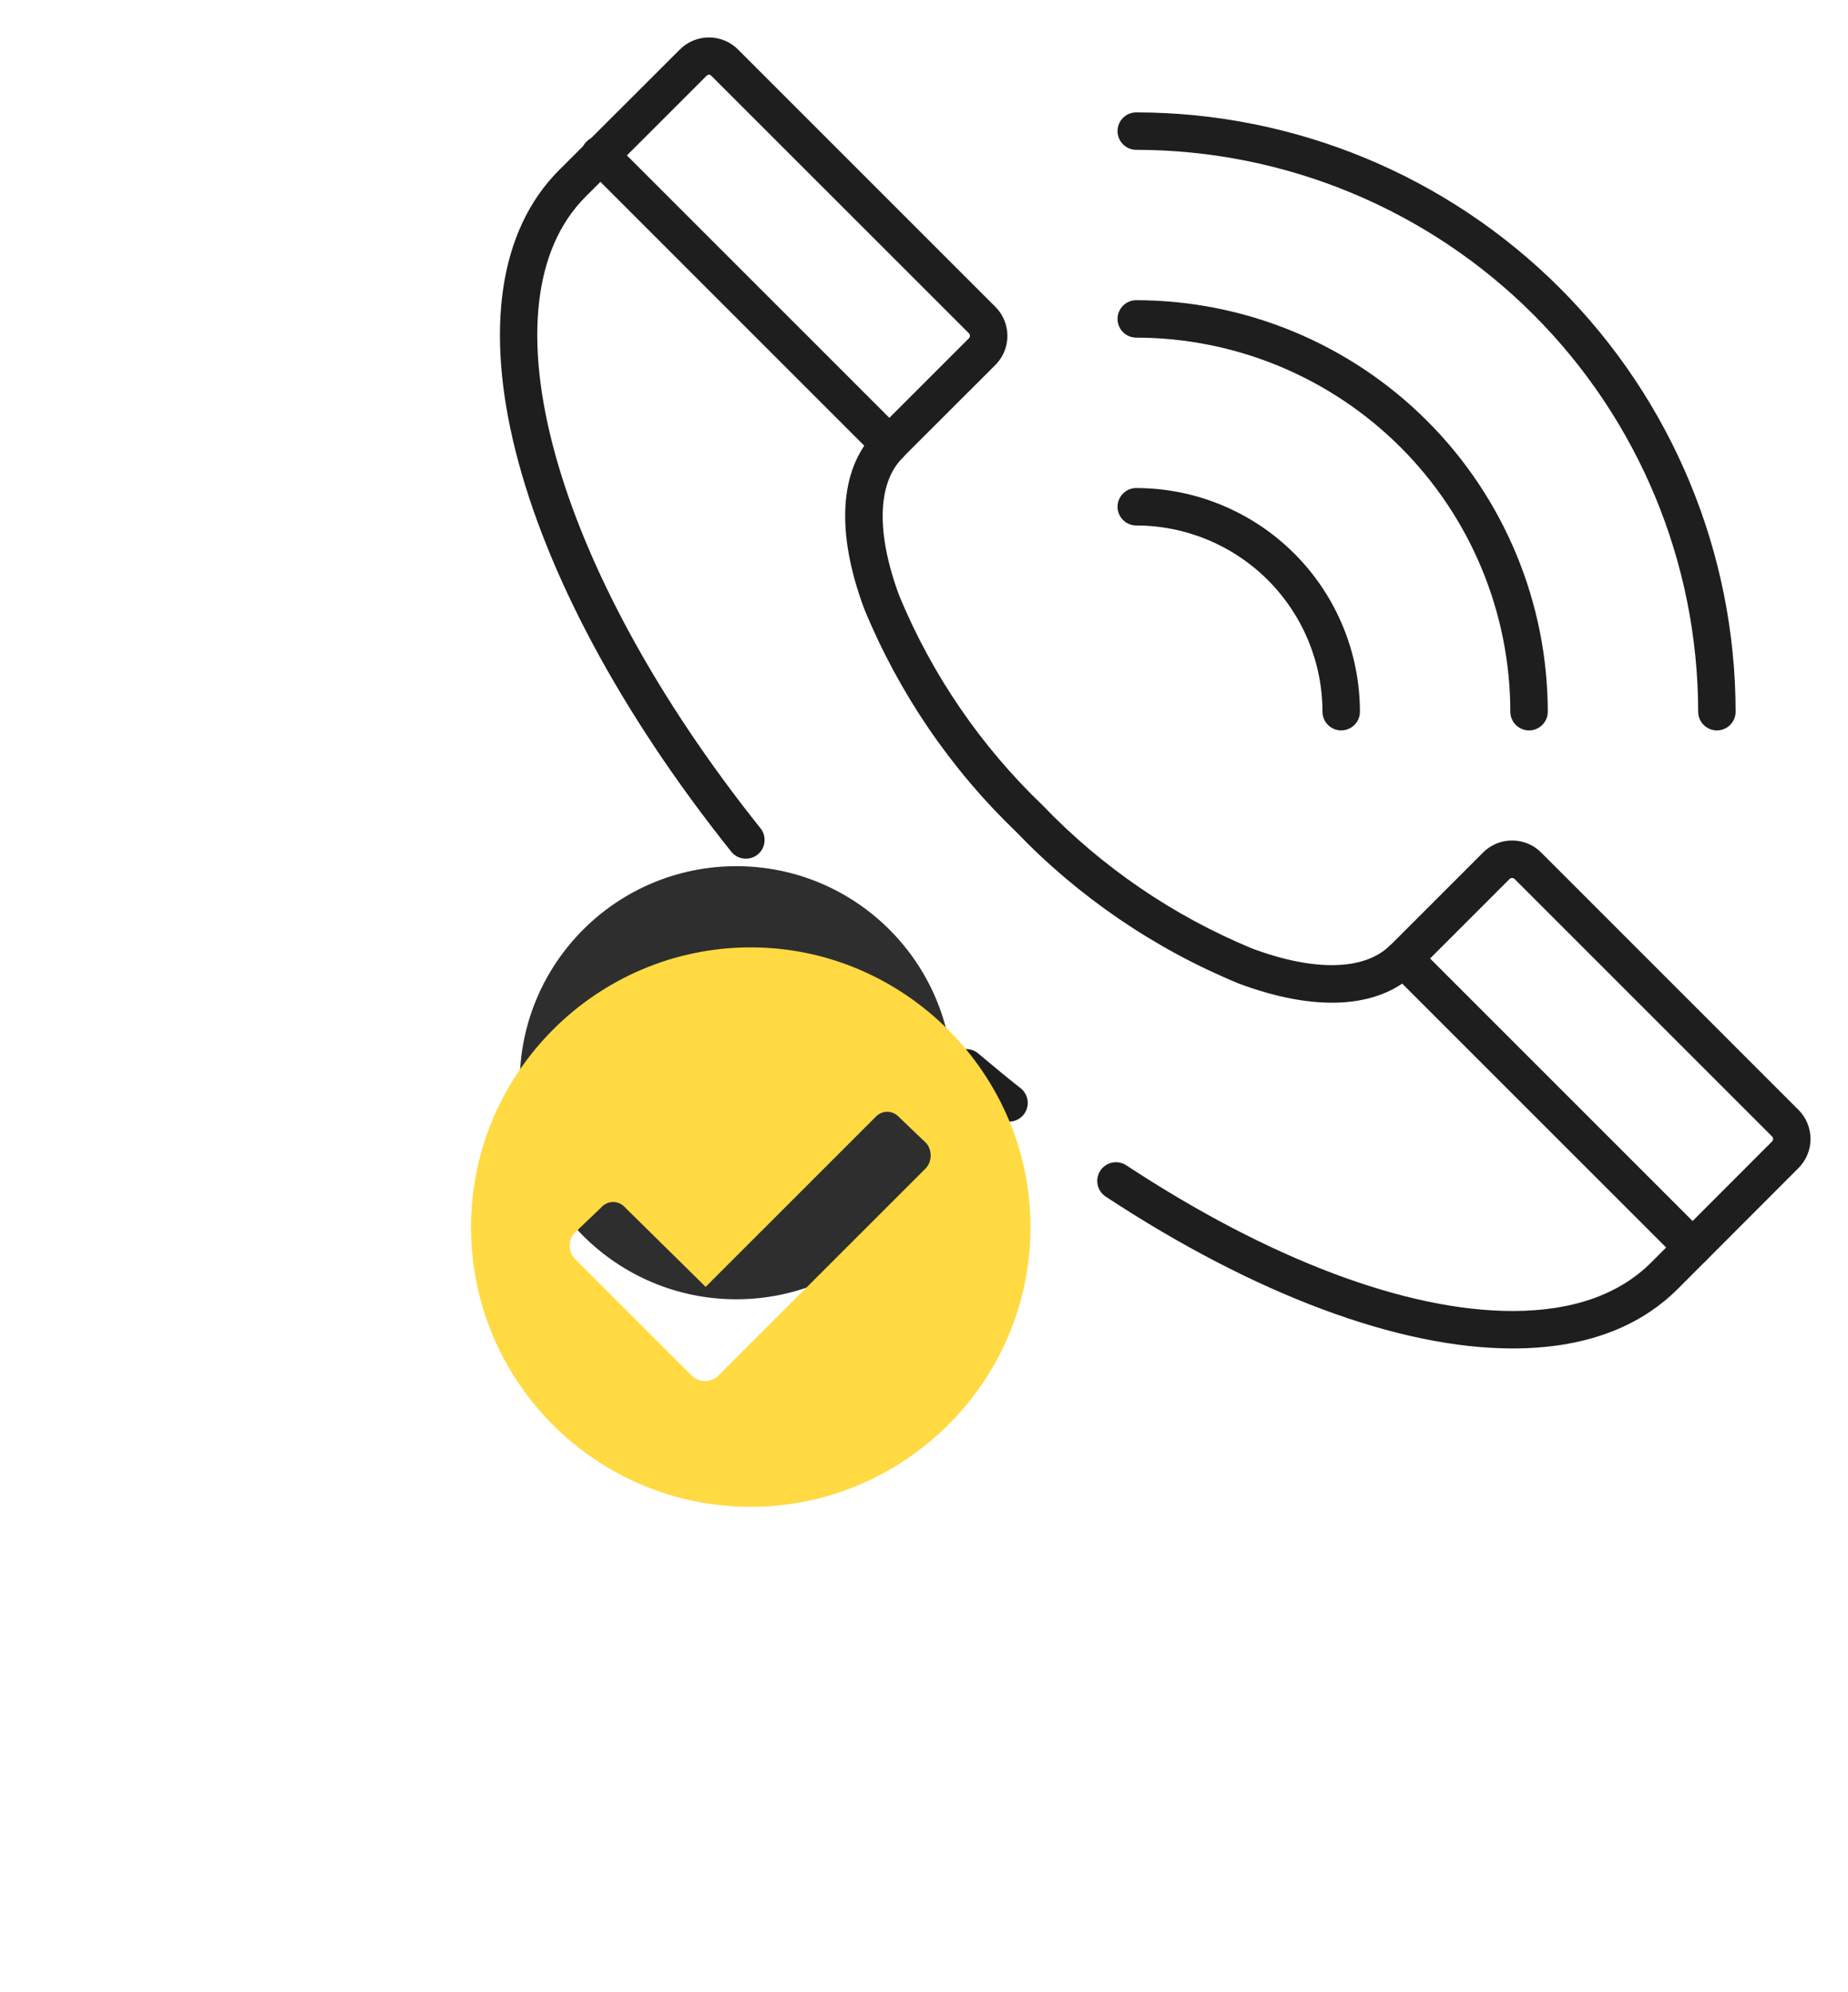 <svg width="64" height="69" viewBox="0 0 64 69" fill="none" xmlns="http://www.w3.org/2000/svg">
<path d="M30.118 34.544C30.034 34.544 29.952 34.527 29.875 34.495C29.798 34.463 29.728 34.416 29.669 34.357C29.203 33.891 28.756 33.431 28.323 32.965C28.21 32.838 28.151 32.672 28.159 32.503C28.167 32.333 28.241 32.174 28.365 32.058C28.489 31.942 28.654 31.88 28.824 31.884C28.993 31.889 29.154 31.96 29.273 32.081C29.696 32.536 30.131 32.985 30.57 33.427C30.662 33.517 30.725 33.633 30.752 33.76C30.778 33.886 30.766 34.018 30.717 34.137C30.668 34.257 30.585 34.36 30.478 34.432C30.371 34.504 30.245 34.543 30.116 34.544H30.118Z" fill="#1E1E1E"/>
<path d="M52.383 46.703C48.45 46.703 43.449 44.836 38.3 41.449C38.228 41.403 38.165 41.342 38.116 41.272C38.067 41.201 38.032 41.121 38.014 41.037C37.996 40.953 37.995 40.866 38.011 40.782C38.027 40.697 38.059 40.616 38.107 40.544C38.154 40.472 38.215 40.411 38.287 40.363C38.358 40.315 38.438 40.281 38.523 40.265C38.607 40.248 38.694 40.248 38.779 40.266C38.863 40.283 38.943 40.317 39.014 40.365C43.953 43.615 48.701 45.406 52.383 45.406C54.455 45.406 56.073 44.839 57.191 43.719L61.362 39.542C61.375 39.53 61.386 39.515 61.393 39.499C61.401 39.483 61.405 39.465 61.405 39.448C61.406 39.431 61.402 39.414 61.395 39.398C61.389 39.382 61.379 39.368 61.366 39.356L52.462 30.452C52.45 30.439 52.436 30.428 52.419 30.42C52.403 30.413 52.385 30.409 52.366 30.409C52.349 30.409 52.333 30.412 52.317 30.419C52.301 30.425 52.287 30.435 52.276 30.447L49.066 33.657C49.046 33.677 49.024 33.696 49.001 33.714C47.721 34.934 45.557 35.058 42.897 34.063C39.991 32.865 37.366 31.076 35.189 28.809C32.922 26.632 31.133 24.007 29.935 21.101C28.939 18.442 29.065 16.275 30.286 14.995C30.303 14.972 30.322 14.95 30.342 14.93L33.546 11.726C33.559 11.714 33.57 11.699 33.578 11.682C33.585 11.666 33.589 11.648 33.589 11.63C33.59 11.613 33.586 11.596 33.58 11.58C33.573 11.565 33.563 11.551 33.551 11.539L24.648 2.638C24.576 2.564 24.524 2.573 24.462 2.633L20.281 6.811C16.603 10.486 19.146 19.681 26.327 28.674C26.383 28.741 26.425 28.817 26.451 28.9C26.476 28.983 26.485 29.07 26.476 29.156C26.468 29.242 26.442 29.326 26.401 29.402C26.36 29.478 26.303 29.545 26.236 29.599C26.168 29.653 26.09 29.693 26.007 29.716C25.924 29.74 25.837 29.746 25.751 29.736C25.665 29.725 25.582 29.697 25.507 29.654C25.432 29.611 25.366 29.553 25.314 29.484C17.591 19.811 15.144 10.11 19.362 5.892L23.539 1.721C23.671 1.586 23.829 1.479 24.003 1.407C24.176 1.334 24.363 1.297 24.552 1.297C24.741 1.297 24.929 1.334 25.104 1.408C25.279 1.481 25.437 1.589 25.57 1.725L34.465 10.62C34.6 10.753 34.706 10.912 34.779 11.086C34.852 11.261 34.889 11.448 34.889 11.637C34.888 11.826 34.85 12.014 34.776 12.188C34.703 12.362 34.595 12.52 34.46 12.652L31.308 15.8C31.293 15.821 31.276 15.84 31.258 15.858C30.379 16.737 30.339 18.483 31.149 20.648C32.283 23.38 33.972 25.847 36.108 27.892C38.154 30.027 40.621 31.714 43.353 32.847C45.519 33.657 47.265 33.618 48.144 32.738C48.163 32.719 48.182 32.702 48.203 32.686L51.355 29.534C51.487 29.399 51.645 29.292 51.819 29.219C51.993 29.147 52.18 29.11 52.368 29.11C52.558 29.11 52.746 29.147 52.921 29.221C53.096 29.295 53.254 29.403 53.386 29.539L62.279 38.434C62.414 38.567 62.52 38.726 62.593 38.9C62.666 39.075 62.703 39.262 62.703 39.451C62.702 39.641 62.664 39.828 62.59 40.002C62.517 40.176 62.409 40.334 62.274 40.466L58.11 44.636C56.738 46.008 54.812 46.703 52.383 46.703Z" fill="#1E1E1E"/>
<path d="M34.941 38.848C34.795 38.848 34.653 38.799 34.539 38.708C34.04 38.314 33.542 37.902 33.047 37.482C32.981 37.428 32.927 37.36 32.887 37.285C32.848 37.209 32.823 37.126 32.816 37.041C32.808 36.956 32.817 36.87 32.843 36.788C32.869 36.707 32.91 36.631 32.965 36.566C33.021 36.5 33.088 36.446 33.164 36.407C33.24 36.368 33.323 36.344 33.408 36.337C33.493 36.33 33.579 36.34 33.661 36.366C33.742 36.392 33.818 36.434 33.883 36.49C34.37 36.9 34.856 37.305 35.346 37.69C35.452 37.773 35.529 37.888 35.567 38.017C35.605 38.147 35.601 38.284 35.557 38.412C35.513 38.539 35.43 38.65 35.32 38.728C35.21 38.806 35.079 38.848 34.944 38.848H34.941Z" fill="#1E1E1E"/>
<path d="M30.805 16.042C30.633 16.042 30.468 15.974 30.346 15.852L20.333 5.838C20.269 5.779 20.217 5.707 20.181 5.627C20.145 5.547 20.126 5.461 20.124 5.374C20.122 5.286 20.138 5.199 20.171 5.118C20.204 5.037 20.252 4.964 20.314 4.902C20.376 4.84 20.45 4.791 20.531 4.759C20.612 4.726 20.699 4.71 20.787 4.712C20.874 4.714 20.96 4.734 21.04 4.77C21.119 4.806 21.191 4.857 21.25 4.922L31.263 14.935C31.354 15.026 31.416 15.141 31.441 15.267C31.466 15.393 31.453 15.523 31.404 15.642C31.355 15.76 31.272 15.862 31.165 15.933C31.058 16.004 30.933 16.042 30.805 16.042Z" fill="#1E1E1E"/>
<path d="M58.619 43.857C58.448 43.857 58.283 43.788 58.162 43.667L48.148 33.654C48.029 33.531 47.964 33.367 47.966 33.197C47.967 33.027 48.035 32.865 48.156 32.744C48.276 32.624 48.438 32.556 48.609 32.554C48.779 32.553 48.943 32.618 49.065 32.736L59.078 42.75C59.169 42.84 59.23 42.956 59.255 43.082C59.281 43.208 59.268 43.338 59.219 43.456C59.169 43.575 59.086 43.676 58.98 43.748C58.873 43.819 58.748 43.857 58.619 43.857Z" fill="#1E1E1E"/>
<path d="M59.459 25.297C59.287 25.297 59.122 25.229 59.001 25.107C58.879 24.986 58.811 24.821 58.811 24.649C58.805 19.489 56.753 14.543 53.105 10.895C49.457 7.247 44.511 5.195 39.351 5.189C39.179 5.189 39.014 5.121 38.893 4.999C38.771 4.878 38.703 4.713 38.703 4.54C38.703 4.368 38.771 4.203 38.893 4.082C39.014 3.96 39.179 3.892 39.351 3.892C44.855 3.898 50.13 6.087 54.022 9.978C57.913 13.87 60.102 19.145 60.108 24.649C60.108 24.821 60.04 24.986 59.918 25.107C59.797 25.229 59.632 25.297 59.459 25.297Z" fill="#1E1E1E"/>
<path d="M52.954 25.297C52.782 25.297 52.617 25.229 52.495 25.107C52.374 24.986 52.306 24.821 52.306 24.649C52.301 21.214 50.935 17.922 48.507 15.493C46.078 13.065 42.786 11.698 39.351 11.694C39.179 11.694 39.014 11.626 38.893 11.505C38.771 11.383 38.703 11.218 38.703 11.046C38.703 10.874 38.771 10.709 38.893 10.587C39.014 10.466 39.179 10.397 39.351 10.397C43.13 10.402 46.752 11.905 49.423 14.577C52.095 17.248 53.598 20.87 53.603 24.649C53.603 24.821 53.535 24.986 53.413 25.107C53.291 25.229 53.126 25.297 52.954 25.297Z" fill="#1E1E1E"/>
<path d="M46.448 25.297C46.276 25.297 46.111 25.229 45.989 25.107C45.868 24.986 45.8 24.821 45.8 24.649C45.798 22.939 45.118 21.3 43.909 20.091C42.7 18.882 41.061 18.202 39.351 18.2C39.179 18.2 39.014 18.132 38.893 18.01C38.771 17.889 38.703 17.724 38.703 17.552C38.703 17.38 38.771 17.215 38.893 17.093C39.014 16.971 39.179 16.903 39.351 16.903C41.405 16.905 43.373 17.722 44.826 19.174C46.278 20.626 47.094 22.595 47.097 24.649C47.097 24.821 47.029 24.986 46.907 25.107C46.785 25.229 46.62 25.297 46.448 25.297Z" fill="#1E1E1E"/>
<circle cx="25.5" cy="37.5" r="7.5" fill="#2E2E2E"/>
<g filter="url(#filter0_d)">
<path d="M35.688 37.5C35.688 32.188 31.312 27.812 26 27.812C20.648 27.812 16.312 32.188 16.312 37.5C16.312 42.852 20.648 47.188 26 47.188C31.312 47.188 35.688 42.852 35.688 37.5ZM24.867 42.656C24.633 42.891 24.203 42.891 23.969 42.656L19.906 38.594C19.672 38.359 19.672 37.93 19.906 37.695L20.805 36.836C21.039 36.562 21.43 36.562 21.664 36.836L24.438 39.57L30.297 33.711C30.531 33.438 30.922 33.438 31.156 33.711L32.055 34.57C32.289 34.805 32.289 35.234 32.055 35.469L24.867 42.656Z" fill="url(#paint0_linear)"/>
</g>
<defs>
<filter id="filter0_d" x="0.312" y="16.812" width="51.375" height="51.375" filterUnits="userSpaceOnUse" color-interpolation-filters="sRGB">
<feFlood flood-opacity="0" result="BackgroundImageFix"/>
<feColorMatrix in="SourceAlpha" type="matrix" values="0 0 0 0 0 0 0 0 0 0 0 0 0 0 0 0 0 0 127 0"/>
<feOffset dy="5"/>
<feGaussianBlur stdDeviation="8"/>
<feColorMatrix type="matrix" values="0 0 0 0 1 0 0 0 0 0.855 0 0 0 0 0.259 0 0 0 0.6 0"/>
<feBlend mode="normal" in2="BackgroundImageFix" result="effect1_dropShadow"/>
<feBlend mode="normal" in="SourceGraphic" in2="effect1_dropShadow" result="shape"/>
</filter>
<linearGradient id="paint0_linear" x1="26" y1="22" x2="26" y2="52" gradientUnits="userSpaceOnUse">
<stop stop-color="#FFDA42"/>
<stop offset="1" stop-color="#FFDA42"/>
</linearGradient>
</defs>
</svg>
